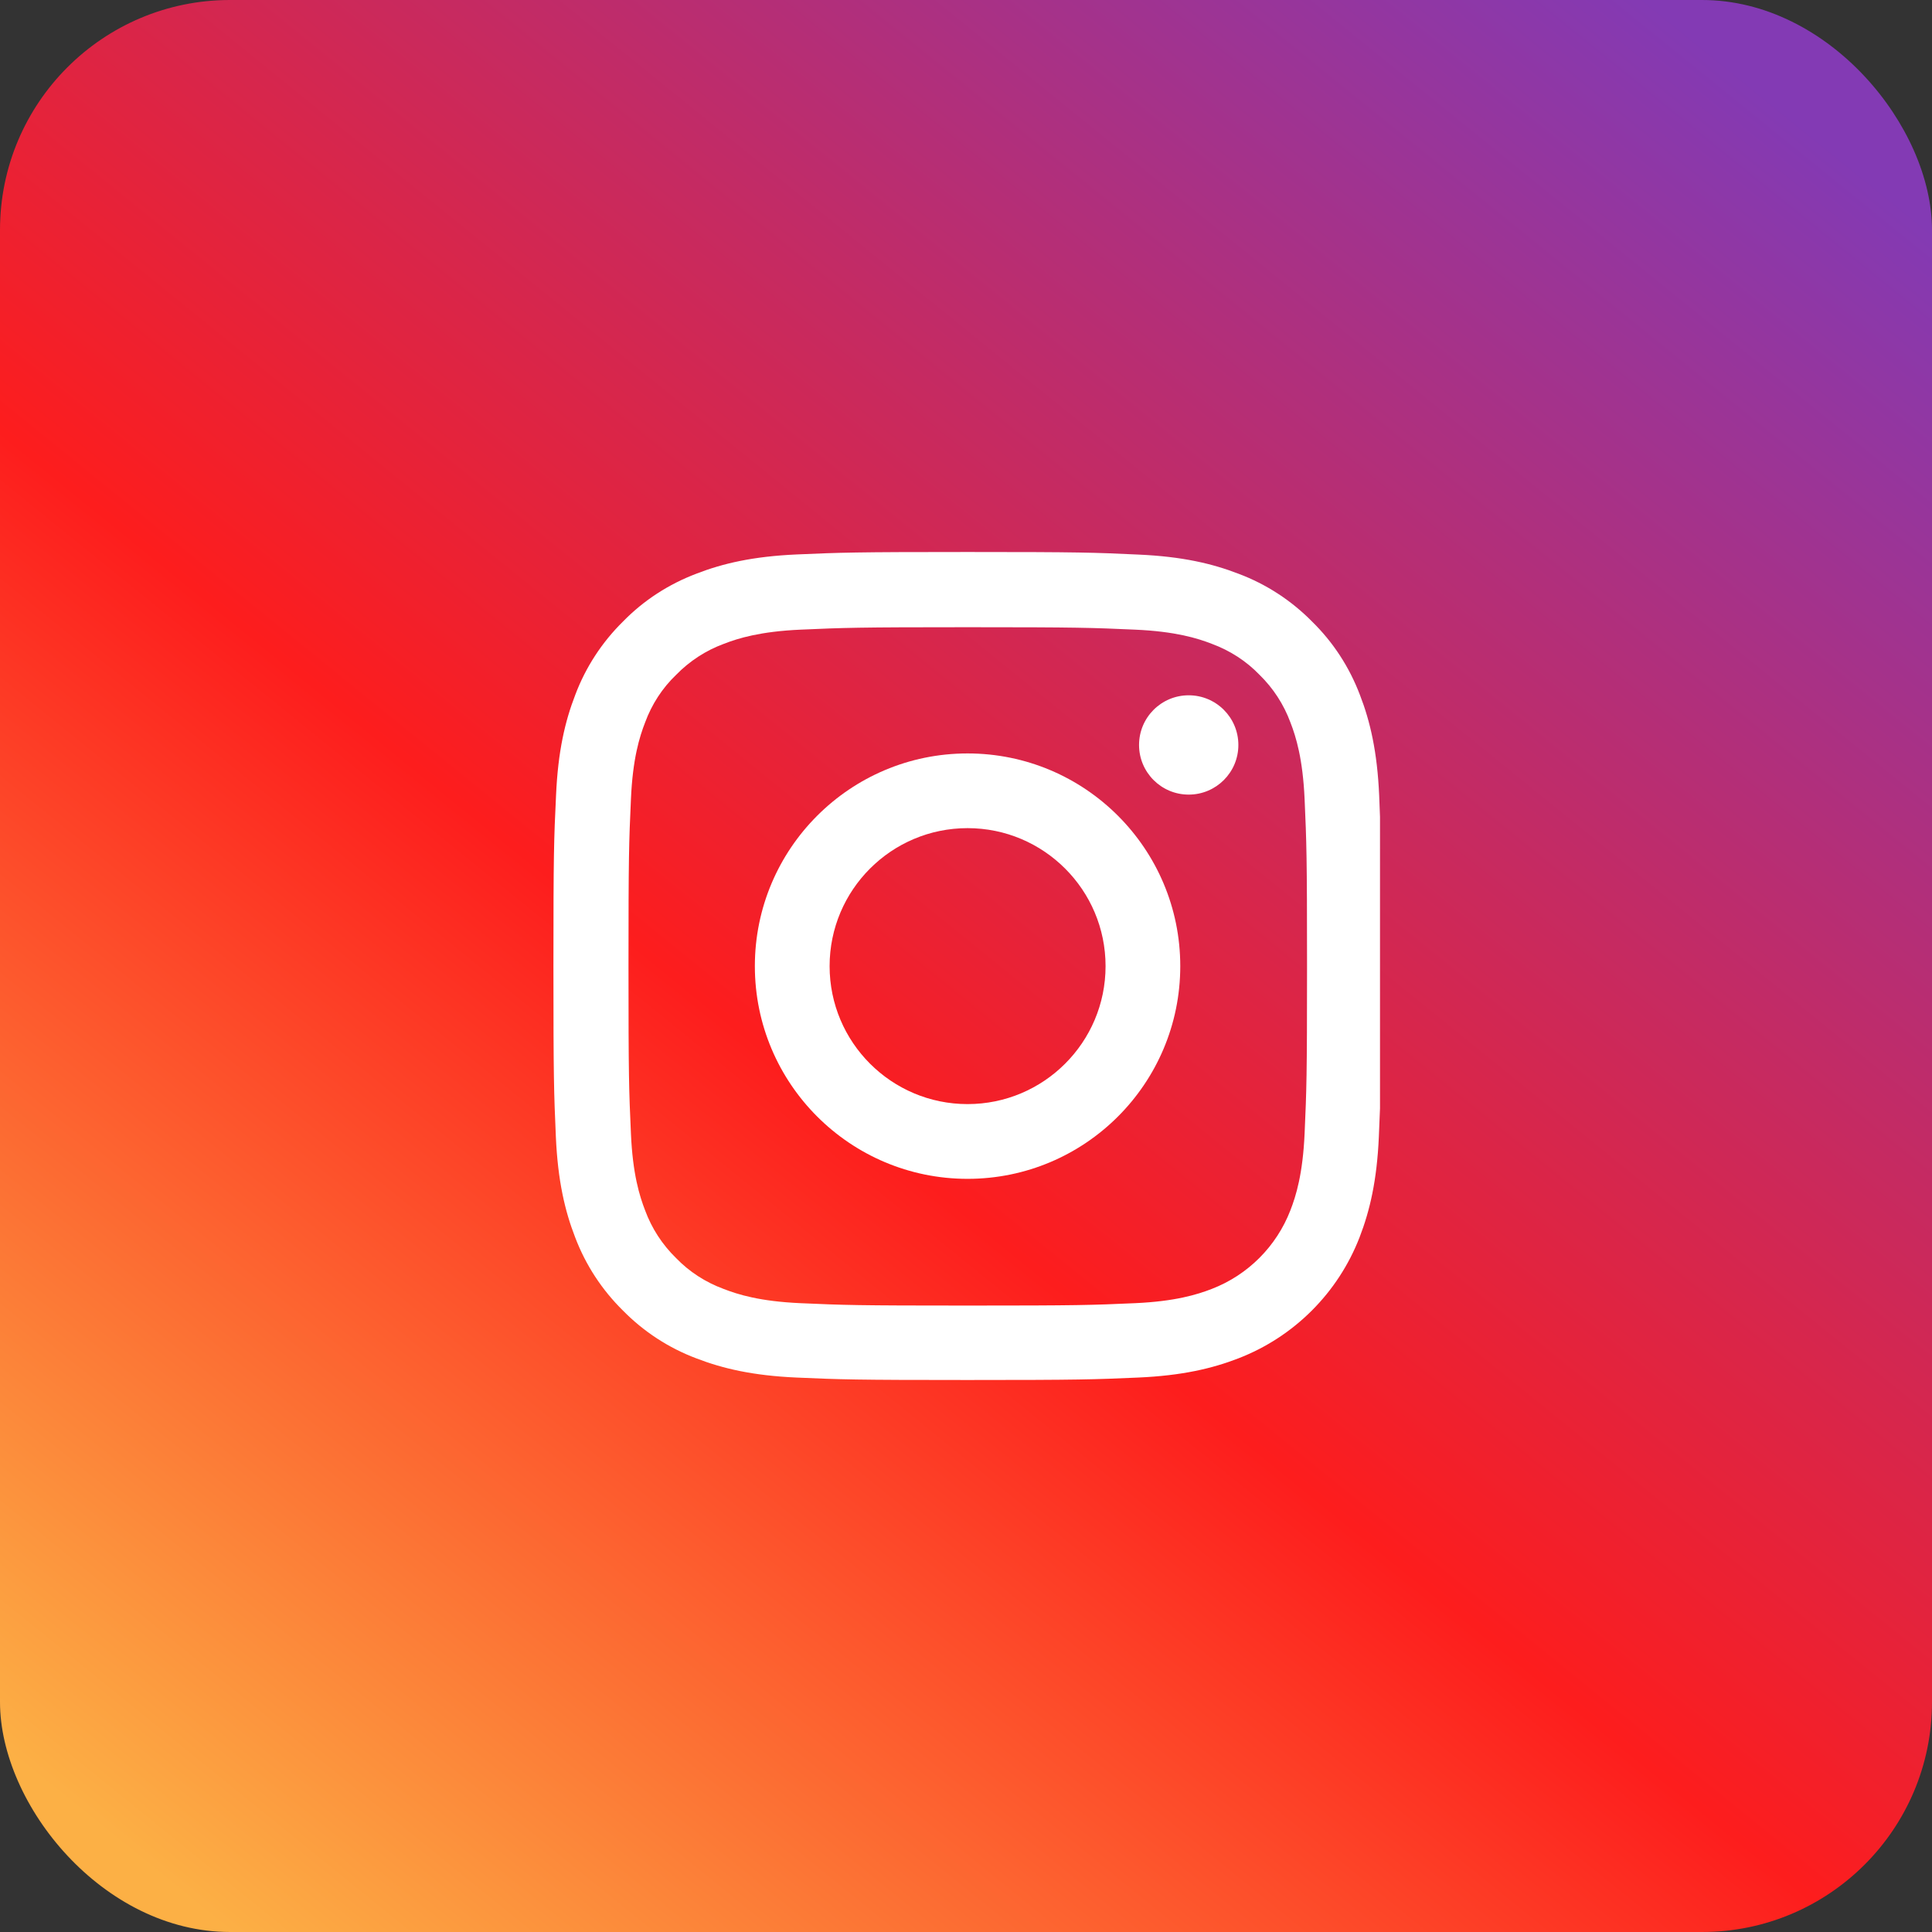 <svg width="42" height="42" viewBox="0 0 42 42" fill="none" xmlns="http://www.w3.org/2000/svg">
<rect x="0" y="0" width="42" height="42" fill="#333333" stroke="none"/>
<rect width="42" height="42" rx="5" fill="url(#paint0_linear)"/>
<g clip-path="url(#clip0)">
<path d="M29.982 17.292C29.94 16.336 29.785 15.678 29.564 15.108C29.335 14.504 28.983 13.962 28.523 13.512C28.073 13.055 27.528 12.7 26.93 12.475C26.357 12.253 25.703 12.098 24.746 12.056C23.783 12.011 23.477 12 21.033 12C18.589 12 18.283 12.011 17.323 12.053C16.367 12.095 15.709 12.25 15.14 12.471C14.535 12.7 13.993 13.051 13.543 13.512C13.086 13.962 12.731 14.507 12.506 15.105C12.284 15.678 12.13 16.332 12.088 17.288C12.042 18.252 12.031 18.558 12.031 21.002C12.031 23.446 12.042 23.752 12.084 24.712C12.126 25.668 12.281 26.325 12.502 26.895C12.731 27.5 13.086 28.041 13.543 28.491C13.993 28.949 14.538 29.304 15.136 29.529C15.709 29.75 16.363 29.905 17.32 29.947C18.28 29.989 18.586 30 21.03 30C23.473 30 23.779 29.989 24.739 29.947C25.696 29.905 26.353 29.75 26.923 29.529C28.133 29.061 29.089 28.105 29.557 26.895C29.778 26.322 29.933 25.668 29.975 24.712C30.017 23.752 30.028 23.446 30.028 21.002C30.028 18.558 30.024 18.252 29.982 17.292ZM28.361 24.641C28.322 25.52 28.175 25.995 28.052 26.311C27.749 27.096 27.127 27.718 26.343 28.02C26.026 28.143 25.548 28.291 24.672 28.33C23.723 28.372 23.438 28.382 21.037 28.382C18.635 28.382 18.347 28.372 17.401 28.33C16.521 28.291 16.047 28.143 15.73 28.02C15.34 27.876 14.985 27.648 14.697 27.349C14.398 27.057 14.169 26.705 14.025 26.315C13.902 25.998 13.754 25.52 13.716 24.645C13.673 23.695 13.663 23.41 13.663 21.009C13.663 18.607 13.673 18.319 13.716 17.373C13.754 16.494 13.902 16.019 14.025 15.703C14.169 15.312 14.398 14.957 14.7 14.669C14.992 14.37 15.344 14.141 15.734 13.997C16.05 13.874 16.529 13.727 17.404 13.688C18.354 13.646 18.639 13.635 21.04 13.635C23.445 13.635 23.73 13.646 24.676 13.688C25.555 13.727 26.03 13.874 26.346 13.997C26.736 14.141 27.092 14.37 27.38 14.669C27.679 14.961 27.907 15.312 28.052 15.703C28.175 16.019 28.322 16.497 28.361 17.373C28.403 18.322 28.414 18.607 28.414 21.009C28.414 23.41 28.403 23.692 28.361 24.641Z" fill="white"/>
<path d="M21.034 16.379C18.481 16.379 16.41 18.45 16.41 21.003C16.41 23.556 18.481 25.627 21.034 25.627C23.587 25.627 25.658 23.556 25.658 21.003C25.658 18.45 23.587 16.379 21.034 16.379ZM21.034 24.002C19.378 24.002 18.035 22.659 18.035 21.003C18.035 19.347 19.378 18.003 21.034 18.003C22.69 18.003 24.034 19.347 24.034 21.003C24.034 22.659 22.69 24.002 21.034 24.002Z" fill="white"/>
<path d="M26.921 16.195C26.921 16.791 26.438 17.274 25.841 17.274C25.245 17.274 24.762 16.791 24.762 16.195C24.762 15.598 25.245 15.115 25.841 15.115C26.438 15.115 26.921 15.598 26.921 16.195Z" fill="white"/>
</g>
<defs>
<linearGradient id="paint0_linear" x1="35.854" y1="3.07154e-07" x2="3.073" y2="40.463" gradientUnits="userSpaceOnUse">
<stop stop-color="#833AB4"/>
<stop offset="0.573" stop-color="#FD1D1D"/>
<stop offset="1" stop-color="#FCB045"/>
</linearGradient>
<clipPath id="clip0">
<rect width="18" height="18" fill="white" transform="translate(12 12)"/>
</clipPath>
</defs>
</svg>
